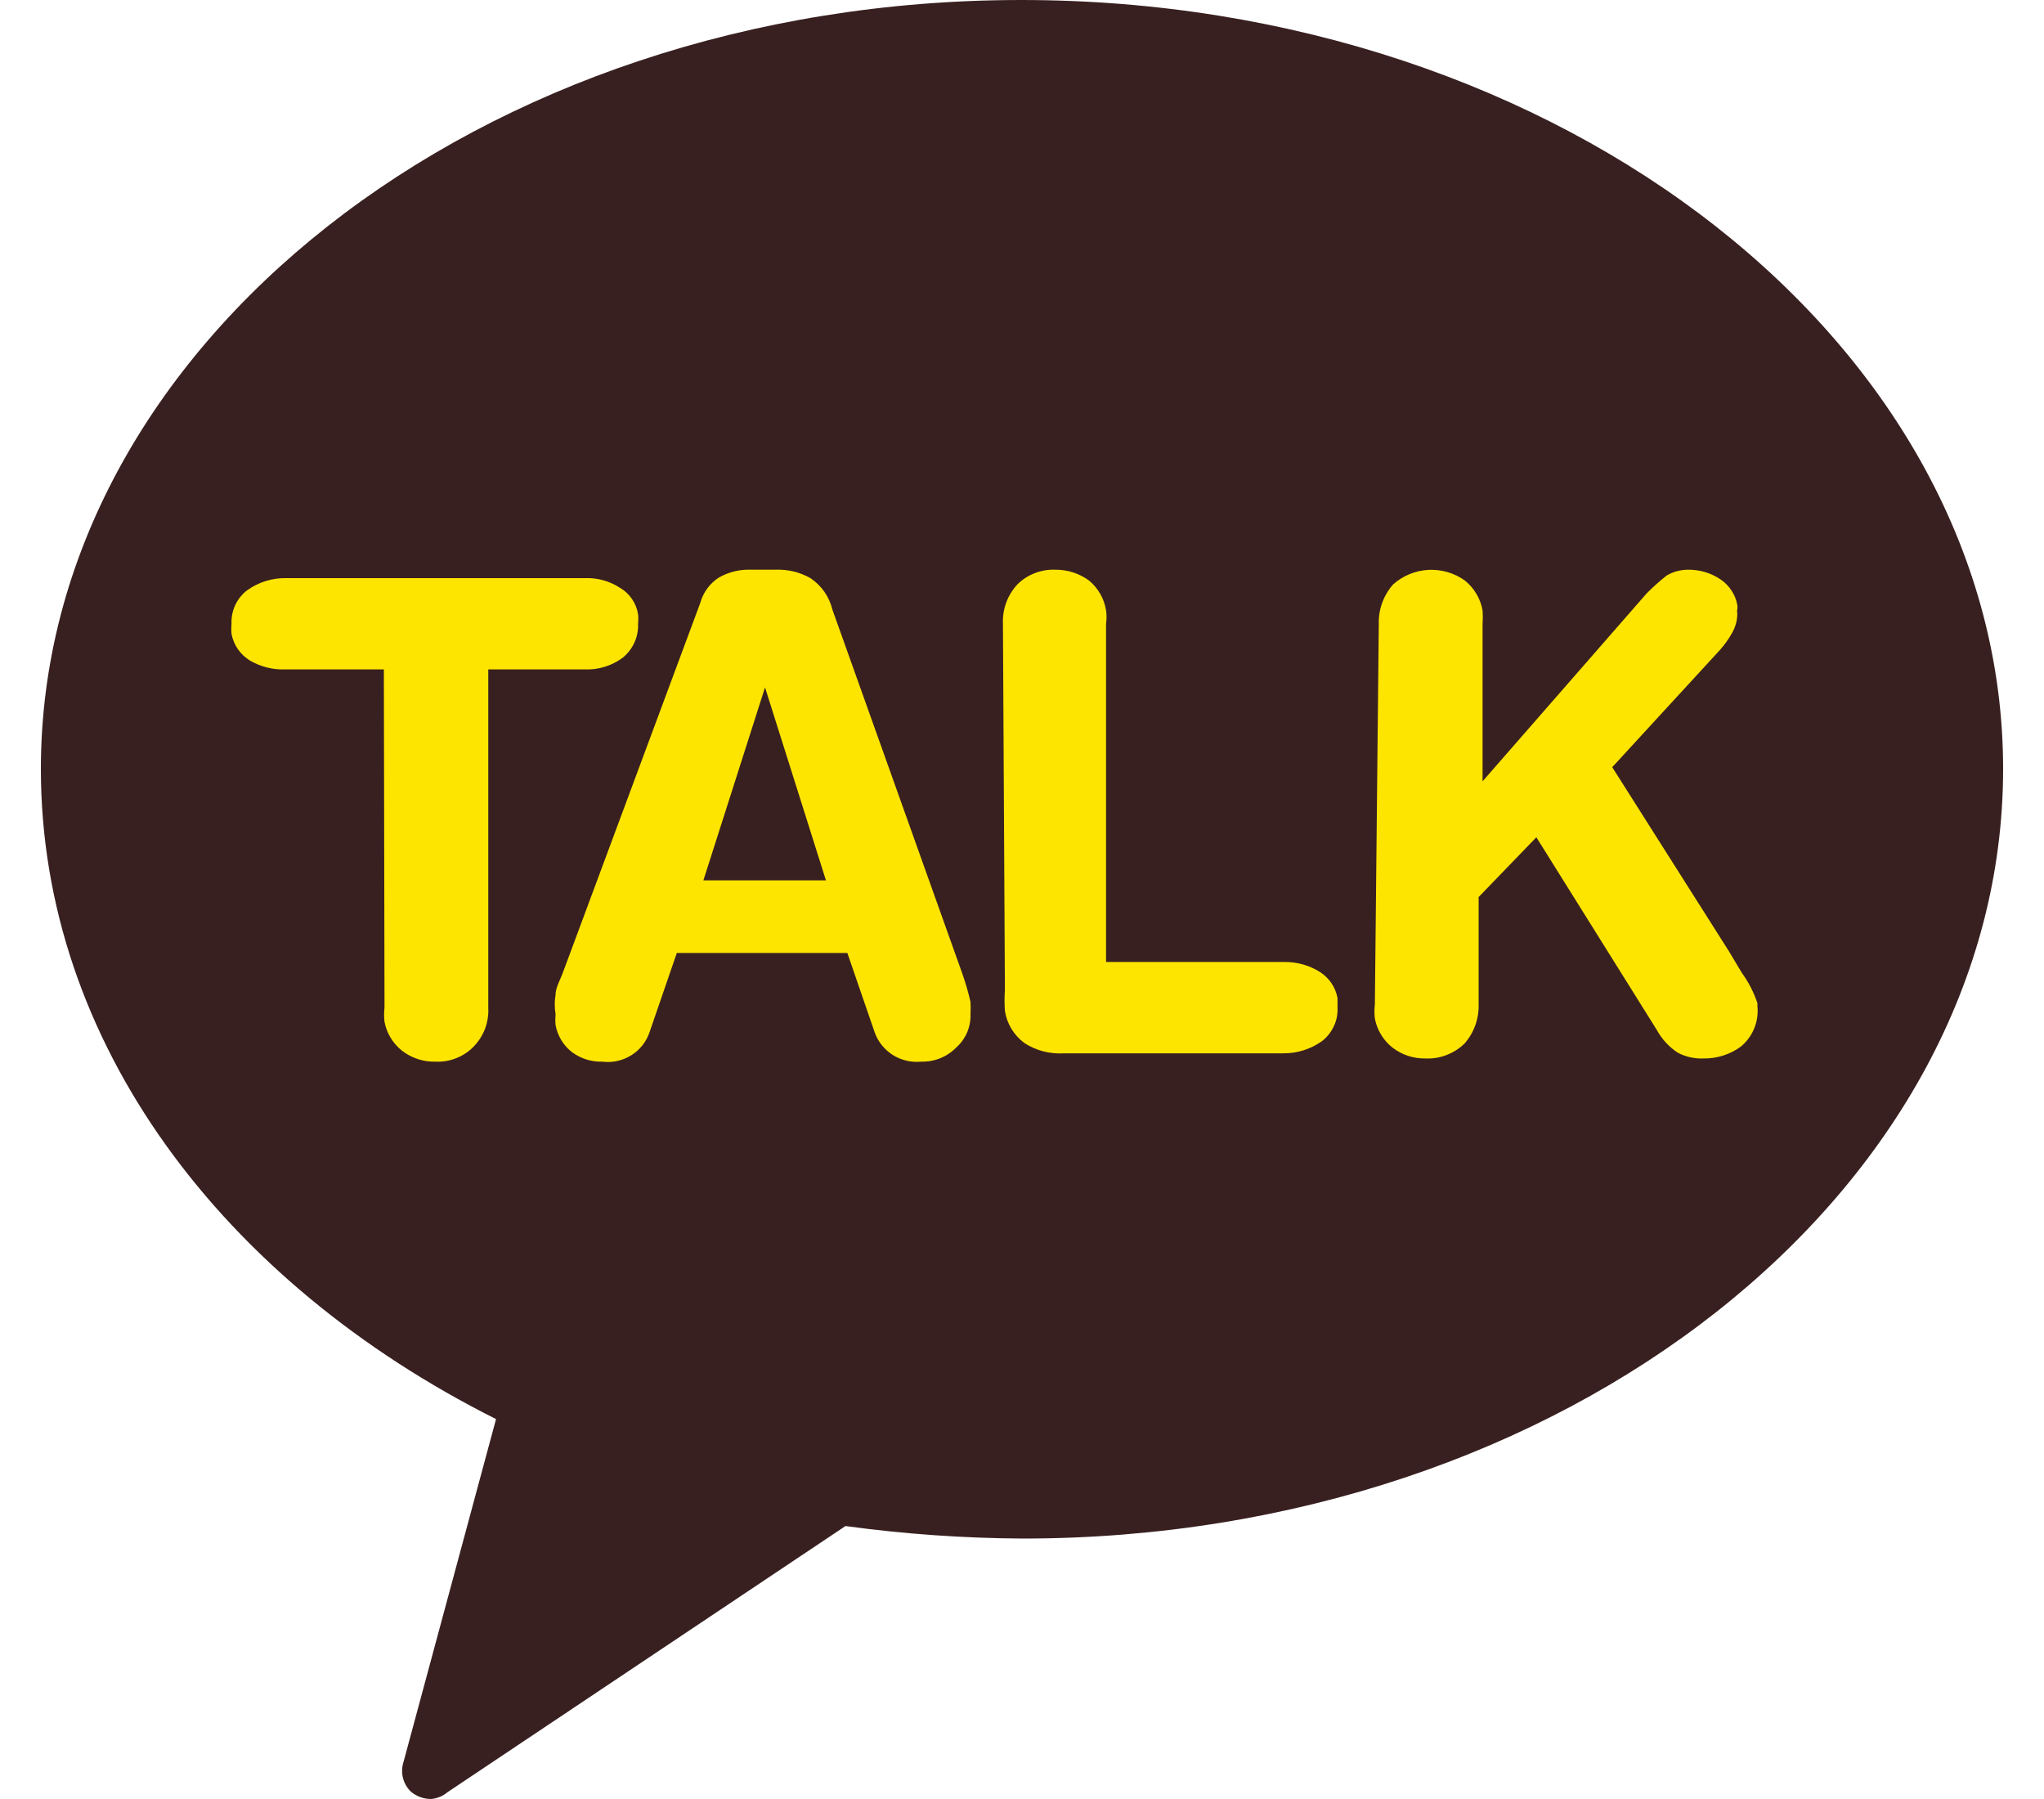 <svg width="25" height="22" viewBox="0 0 25 22" fill="none" xmlns="http://www.w3.org/2000/svg">
<g id="Group 316">
<path id="Vector" d="M12.491 0C5.853 0 0.5 4.247 0.5 9.403C0.5 12.75 2.727 15.68 6.067 17.354L4.937 21.541C4.916 21.604 4.912 21.672 4.927 21.736C4.942 21.8 4.975 21.86 5.022 21.907C5.091 21.967 5.179 22 5.271 22C5.347 21.994 5.419 21.964 5.476 21.915L10.341 18.662C11.06 18.76 11.784 18.811 12.509 18.815C19.138 18.815 24.5 14.568 24.5 9.403C24.5 4.239 19.121 0 12.491 0Z" fill="#392020"/>
<g id="Group 7233">
<path id="Vector_2" d="M4.695 8.186H3.482C3.332 8.191 3.183 8.152 3.054 8.076C2.997 8.04 2.947 7.993 2.909 7.938C2.871 7.882 2.845 7.82 2.832 7.754C2.828 7.712 2.828 7.67 2.832 7.628C2.828 7.55 2.844 7.472 2.877 7.4C2.91 7.329 2.96 7.267 3.022 7.219C3.161 7.12 3.327 7.067 3.498 7.07H7.154C7.305 7.064 7.455 7.105 7.582 7.188C7.641 7.222 7.691 7.268 7.729 7.324C7.768 7.38 7.793 7.443 7.804 7.51C7.808 7.549 7.808 7.589 7.804 7.628C7.808 7.707 7.792 7.787 7.759 7.859C7.726 7.931 7.676 7.995 7.614 8.045C7.479 8.144 7.314 8.194 7.146 8.186H5.972V12.323C5.977 12.411 5.963 12.499 5.932 12.582C5.9 12.664 5.852 12.739 5.79 12.802C5.73 12.863 5.658 12.91 5.579 12.941C5.5 12.972 5.415 12.987 5.33 12.983C5.181 12.988 5.035 12.94 4.918 12.85C4.806 12.761 4.729 12.635 4.703 12.496C4.696 12.438 4.696 12.38 4.703 12.323L4.695 8.186Z" fill="#FEE500"/>
<path id="Vector_3" d="M8.564 7.376C8.599 7.247 8.68 7.135 8.794 7.062C8.914 6.994 9.052 6.961 9.19 6.967H9.491C9.638 6.962 9.784 6.997 9.912 7.07C10.047 7.16 10.143 7.297 10.181 7.455L11.767 11.898C11.808 12.014 11.843 12.132 11.87 12.252C11.873 12.302 11.873 12.351 11.87 12.401C11.873 12.478 11.859 12.554 11.829 12.625C11.799 12.695 11.753 12.759 11.696 12.81C11.64 12.867 11.574 12.911 11.5 12.941C11.426 12.971 11.347 12.985 11.268 12.983C11.145 12.995 11.023 12.966 10.919 12.901C10.816 12.835 10.737 12.737 10.697 12.621L10.364 11.654H8.278L7.945 12.621C7.906 12.739 7.827 12.839 7.721 12.905C7.615 12.971 7.49 12.999 7.366 12.983C7.232 12.987 7.101 12.945 6.994 12.865C6.889 12.783 6.819 12.665 6.795 12.535C6.791 12.491 6.791 12.446 6.795 12.401C6.782 12.323 6.782 12.243 6.795 12.165C6.795 12.079 6.851 11.985 6.883 11.898L8.564 7.376ZM9.357 8.406L8.603 10.766H10.102L9.357 8.406Z" fill="#FEE500"/>
<path id="Vector_4" d="M12.267 7.628C12.259 7.452 12.322 7.279 12.442 7.148C12.503 7.087 12.576 7.04 12.656 7.009C12.737 6.978 12.823 6.963 12.91 6.967C13.058 6.966 13.203 7.013 13.322 7.101C13.432 7.193 13.505 7.322 13.528 7.463C13.536 7.518 13.536 7.573 13.528 7.628V11.764H15.709C15.86 11.763 16.009 11.803 16.137 11.882C16.195 11.918 16.244 11.965 16.283 12.02C16.321 12.076 16.347 12.139 16.359 12.205C16.359 12.205 16.359 12.284 16.359 12.323C16.363 12.401 16.348 12.479 16.314 12.55C16.281 12.621 16.231 12.684 16.169 12.732C16.03 12.831 15.864 12.883 15.693 12.881H13.013C12.842 12.892 12.672 12.848 12.529 12.755C12.401 12.66 12.315 12.519 12.291 12.362C12.285 12.276 12.285 12.189 12.291 12.103L12.267 7.628Z" fill="#FEE500"/>
<path id="Vector_5" d="M16.864 7.628C16.859 7.452 16.922 7.281 17.038 7.148C17.157 7.041 17.31 6.978 17.47 6.969C17.63 6.961 17.789 7.007 17.919 7.101C18.031 7.193 18.107 7.321 18.133 7.463C18.137 7.518 18.137 7.573 18.133 7.628V9.555L20.139 7.258C20.216 7.18 20.298 7.107 20.385 7.038C20.466 6.99 20.56 6.966 20.654 6.967C20.793 6.967 20.929 7.008 21.043 7.085C21.097 7.121 21.143 7.168 21.178 7.222C21.214 7.276 21.238 7.336 21.249 7.4C21.252 7.415 21.252 7.432 21.249 7.447C21.245 7.465 21.245 7.484 21.249 7.502C21.249 7.585 21.227 7.666 21.186 7.738C21.144 7.814 21.093 7.885 21.035 7.95L19.719 9.382L21.145 11.631L21.305 11.898C21.387 12.011 21.451 12.136 21.495 12.268V12.307C21.504 12.398 21.491 12.49 21.456 12.575C21.422 12.66 21.367 12.735 21.297 12.795C21.164 12.894 21.003 12.946 20.837 12.944C20.727 12.949 20.617 12.924 20.52 12.873C20.414 12.803 20.327 12.709 20.266 12.598L18.791 10.239L18.085 10.97V12.283C18.09 12.459 18.028 12.631 17.911 12.763C17.848 12.824 17.773 12.871 17.692 12.902C17.61 12.934 17.523 12.948 17.435 12.944C17.289 12.947 17.146 12.9 17.03 12.81C16.919 12.722 16.843 12.596 16.816 12.457C16.809 12.399 16.809 12.341 16.816 12.283L16.864 7.628Z" fill="#FEE500"/>
</g>
</g>
</svg>

